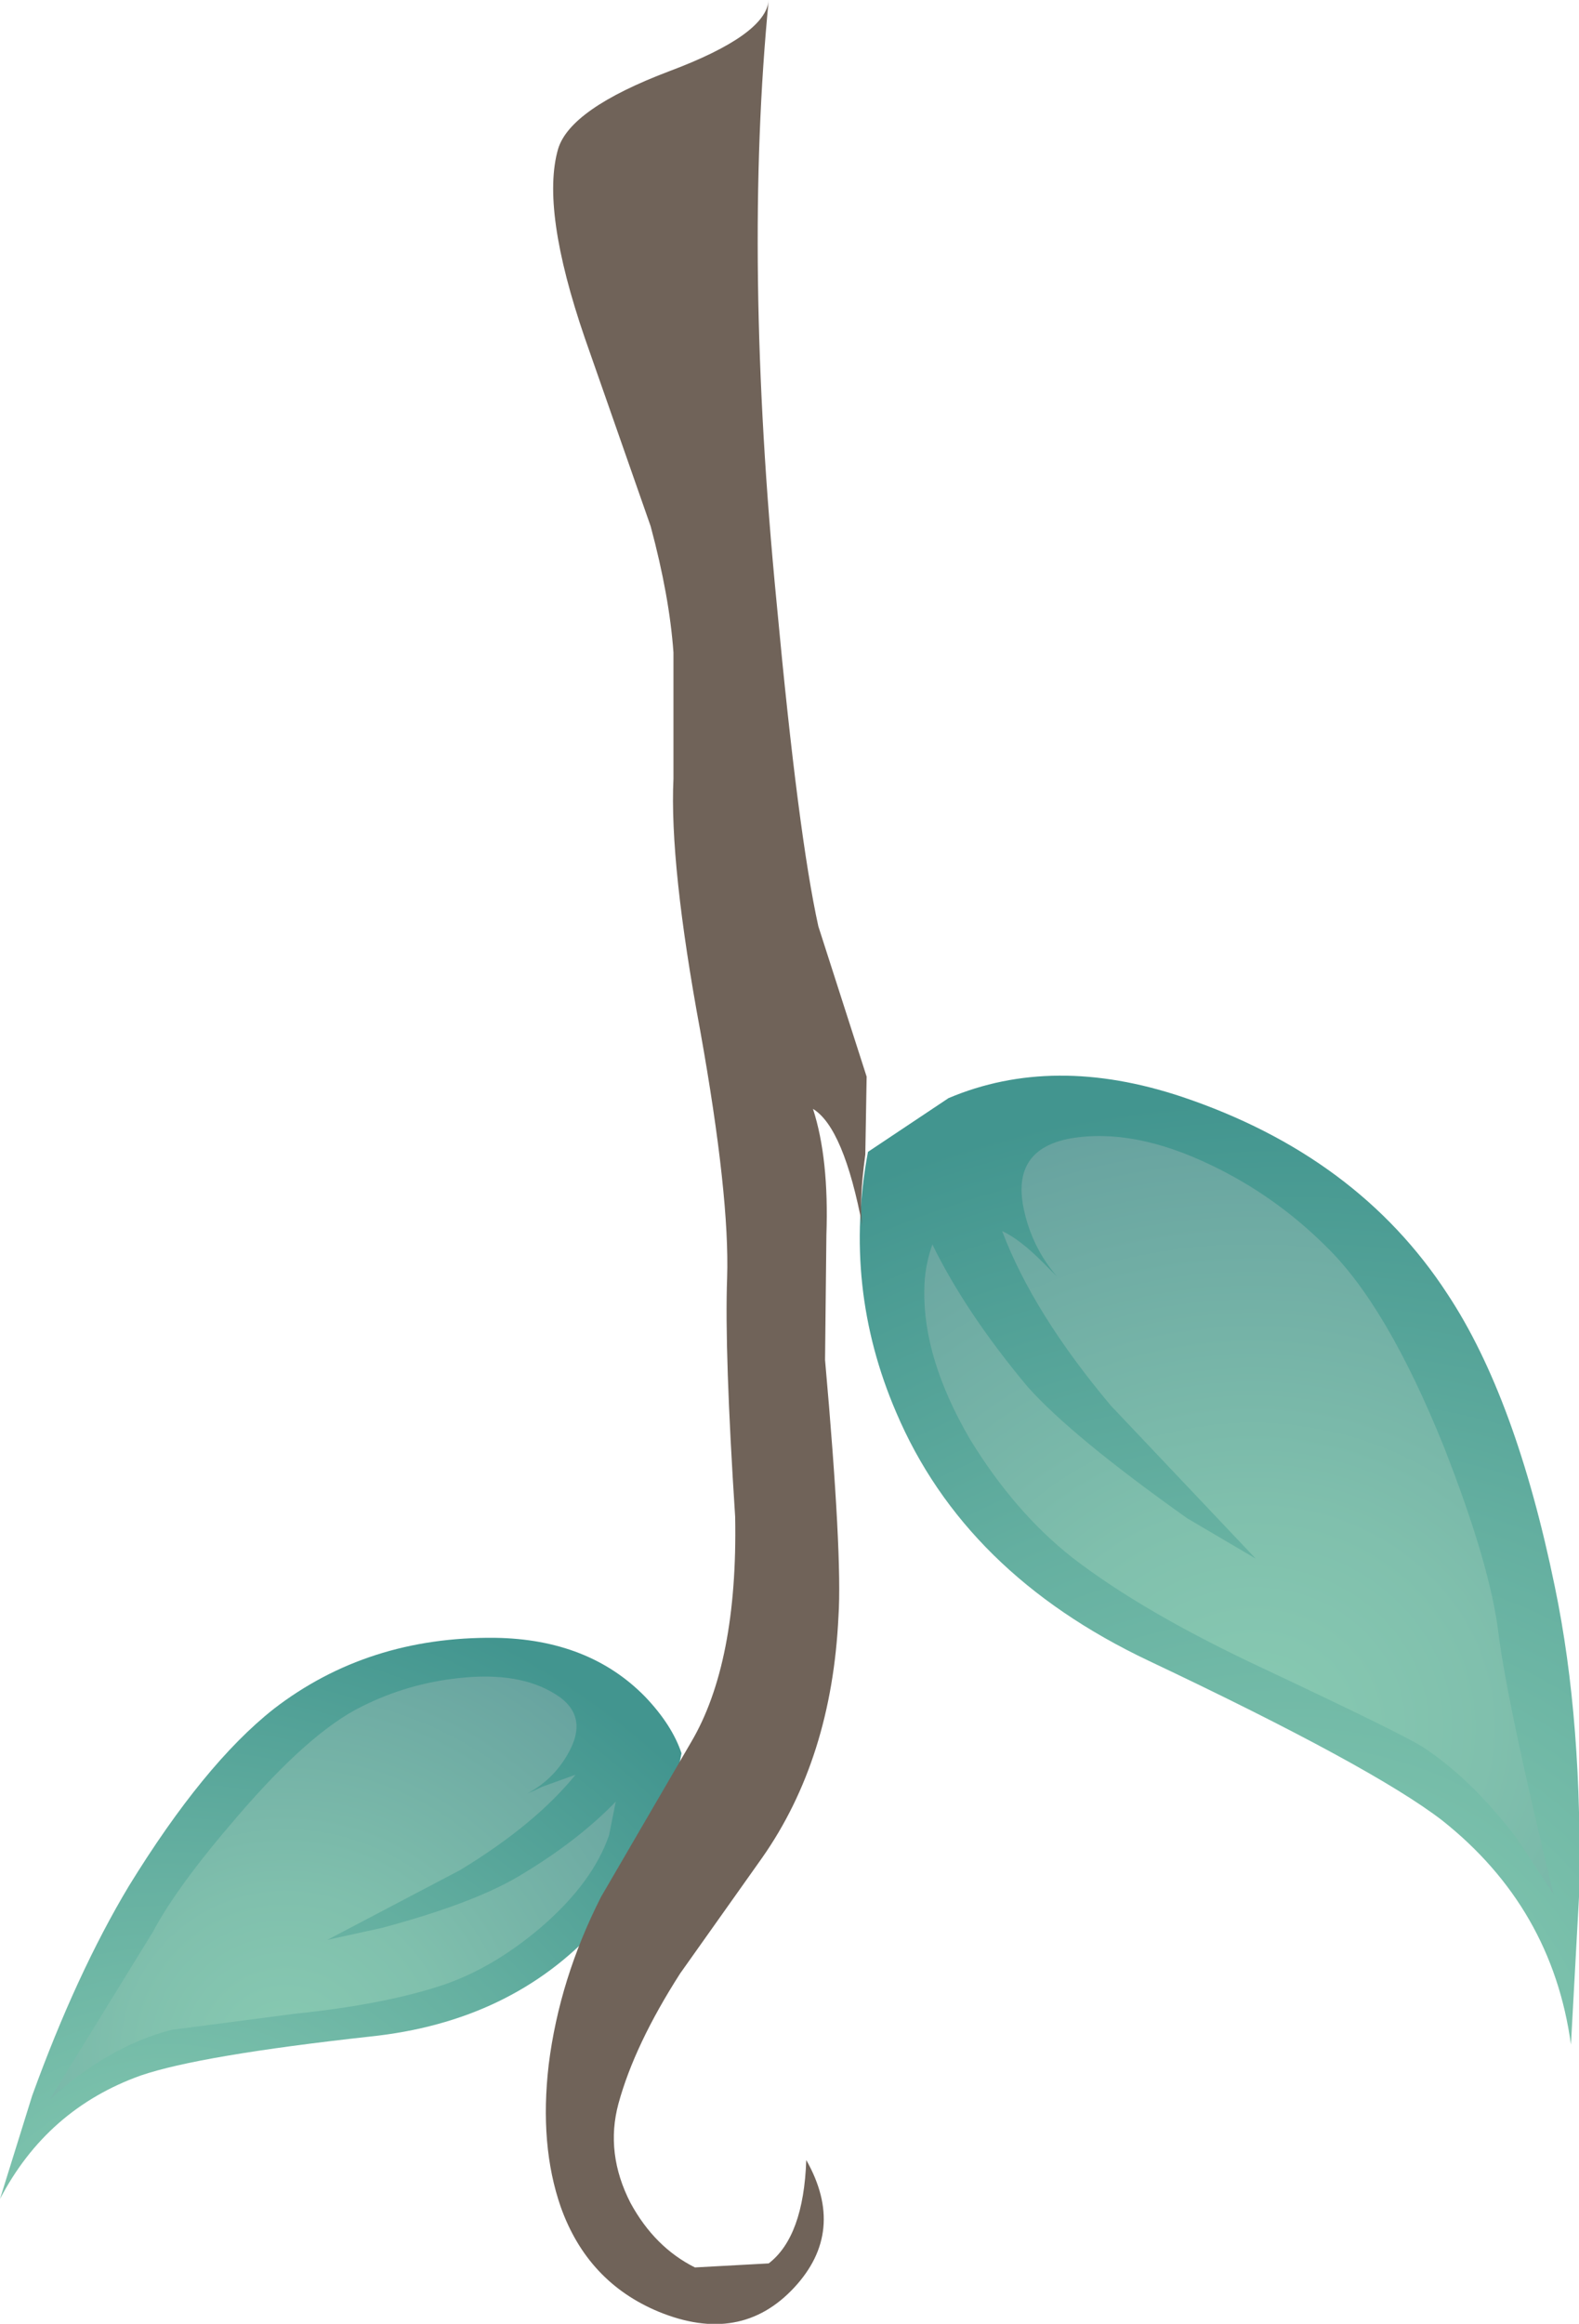 <?xml version="1.0" encoding="UTF-8" standalone="no"?>
<svg xmlns:xlink="http://www.w3.org/1999/xlink" height="86.55px" width="58.85px" xmlns="http://www.w3.org/2000/svg">
  <g transform="matrix(1.0, 0.0, 0.0, 1.0, 0.0, 0.0)">
    <use height="86.55" transform="matrix(1.0, 0.0, 0.0, 1.0, 0.0, 0.0)" width="58.85" xlink:href="#shape0"/>
  </g>
  <defs>
    <g id="shape0" transform="matrix(1.0, 0.0, 0.0, 1.0, 0.0, 0.0)">
      <path d="M44.05 40.85 Q50.6 43.05 53.95 48.2 56.5 52.05 57.95 59.1 59.0 64.15 58.85 70.65 L58.55 76.15 Q57.85 71.05 53.75 67.8 51.15 65.8 42.8 61.85 35.95 58.6 33.4 52.6 31.4 47.95 32.35 42.9 L35.35 40.9 Q39.25 39.25 44.05 40.85" fill="url(#gradient0)" fill-rule="evenodd" stroke="none"/>
      <path d="M45.15 43.4 Q47.55 44.55 49.45 46.45 51.7 48.65 53.8 53.85 55.55 58.3 55.85 60.85 56.2 63.55 57.9 70.55 L56.55 68.5 Q54.85 66.25 53.0 65.05 52.2 64.55 47.1 62.15 42.6 60.05 39.95 58.0 37.8 56.3 36.15 53.6 34.4 50.6 34.45 48.05 34.45 47.2 34.75 46.35 36.0 48.9 38.3 51.65 39.95 53.5 44.25 56.55 L46.8 58.05 41.4 52.35 Q38.5 48.9 37.35 45.85 38.0 46.15 38.85 47.0 L39.4 47.55 Q38.45 46.45 38.15 45.0 37.7 42.8 39.9 42.4 42.25 42.0 45.15 43.4" fill="url(#gradient1)" fill-rule="evenodd" stroke="none"/>
      <path d="M25.4 65.3 Q24.7 69.05 22.25 71.8 19.05 75.3 13.8 75.85 7.45 76.55 5.25 77.3 1.75 78.55 0.0 81.9 L1.2 78.05 Q2.85 73.5 4.8 70.25 7.6 65.7 10.2 63.65 13.7 60.95 18.45 61.0 21.95 61.05 24.05 63.2 25.05 64.25 25.4 65.3" fill="url(#gradient2)" fill-rule="evenodd" stroke="none"/>
      <path d="M22.7 68.35 Q22.1 70.1 20.2 71.75 18.45 73.25 16.6 73.9 14.4 74.65 11.0 75.0 L6.4 75.6 Q4.05 76.2 1.85 78.2 L5.7 71.95 Q6.6 70.25 8.85 67.65 11.55 64.5 13.5 63.55 15.2 62.7 17.1 62.5 19.35 62.25 20.7 63.1 22.0 63.9 21.15 65.35 20.6 66.3 19.65 66.8 19.9 66.7 20.2 66.55 L21.45 66.1 Q19.95 67.95 17.15 69.65 L12.2 72.25 14.25 71.8 Q17.6 70.9 19.3 69.9 21.5 68.6 22.95 67.1 L22.7 68.35" fill="url(#gradient3)" fill-rule="evenodd" stroke="none"/>
      <path d="M28.65 0.0 Q27.7 9.7 28.95 22.5 29.75 31.1 30.5 34.5 L31.4 37.3 32.3 40.1 32.25 43.0 Q32.0 44.85 32.15 45.7 31.45 42.0 30.3 41.3 30.9 43.15 30.8 46.0 L30.75 50.65 Q31.4 57.95 31.25 60.2 31.0 65.5 28.4 69.2 L25.35 73.5 Q23.65 76.15 23.05 78.35 22.55 80.2 23.5 82.05 24.4 83.7 25.9 84.45 L28.65 84.3 Q29.95 83.3 30.05 80.45 31.55 83.1 29.6 85.2 27.6 87.35 24.55 86.1 21.9 85.0 20.9 82.2 20.1 79.9 20.45 76.9 20.85 73.7 22.4 70.65 L25.75 64.9 Q27.5 61.95 27.4 56.5 27.0 50.35 27.1 47.6 27.2 44.55 26.1 38.4 24.95 32.2 25.1 29.0 L25.1 24.3 Q24.95 22.2 24.25 19.6 L21.8 12.6 Q20.15 7.8 20.8 5.55 21.25 4.05 24.95 2.65 28.55 1.3 28.65 0.0" fill="#706359" fill-rule="evenodd" stroke="none"/>
    </g>
    <radialGradient cx="0" cy="0" gradientTransform="matrix(0.048, 0.002, -0.002, 0.045, 48.1, 77.8)" gradientUnits="userSpaceOnUse" id="gradient0" r="819.2" spreadMethod="pad">
      <stop offset="0.0" stop-color="#88cab2"/>
      <stop offset="0.224" stop-color="#7ec3ad"/>
      <stop offset="0.6" stop-color="#64afa0"/>
      <stop offset="1.0" stop-color="#42958f"/>
    </radialGradient>
    <radialGradient cx="0" cy="0" gradientTransform="matrix(0.038, 0.002, -0.002, 0.035, 46.75, 64.3)" gradientUnits="userSpaceOnUse" id="gradient1" r="819.2" spreadMethod="pad">
      <stop offset="0.0" stop-color="#88cab2"/>
      <stop offset="0.278" stop-color="#80c0ad"/>
      <stop offset="0.741" stop-color="#6aa6a1"/>
      <stop offset="1.0" stop-color="#5b9599"/>
    </radialGradient>
    <radialGradient cx="0" cy="0" gradientTransform="matrix(-0.032, -0.01, -0.01, 0.032, 6.25, 85.65)" gradientUnits="userSpaceOnUse" id="gradient2" r="819.2" spreadMethod="pad">
      <stop offset="0.0" stop-color="#88cab2"/>
      <stop offset="0.224" stop-color="#7ec3ad"/>
      <stop offset="0.6" stop-color="#64afa0"/>
      <stop offset="1.0" stop-color="#42958f"/>
    </radialGradient>
    <radialGradient cx="0" cy="0" gradientTransform="matrix(-0.025, -0.008, -0.008, 0.025, 10.65, 76.6)" gradientUnits="userSpaceOnUse" id="gradient3" r="819.2" spreadMethod="pad">
      <stop offset="0.0" stop-color="#88cab2"/>
      <stop offset="0.278" stop-color="#80c0ad"/>
      <stop offset="0.741" stop-color="#6aa6a1"/>
      <stop offset="1.0" stop-color="#5b9599"/>
    </radialGradient>
  </defs>
</svg>

